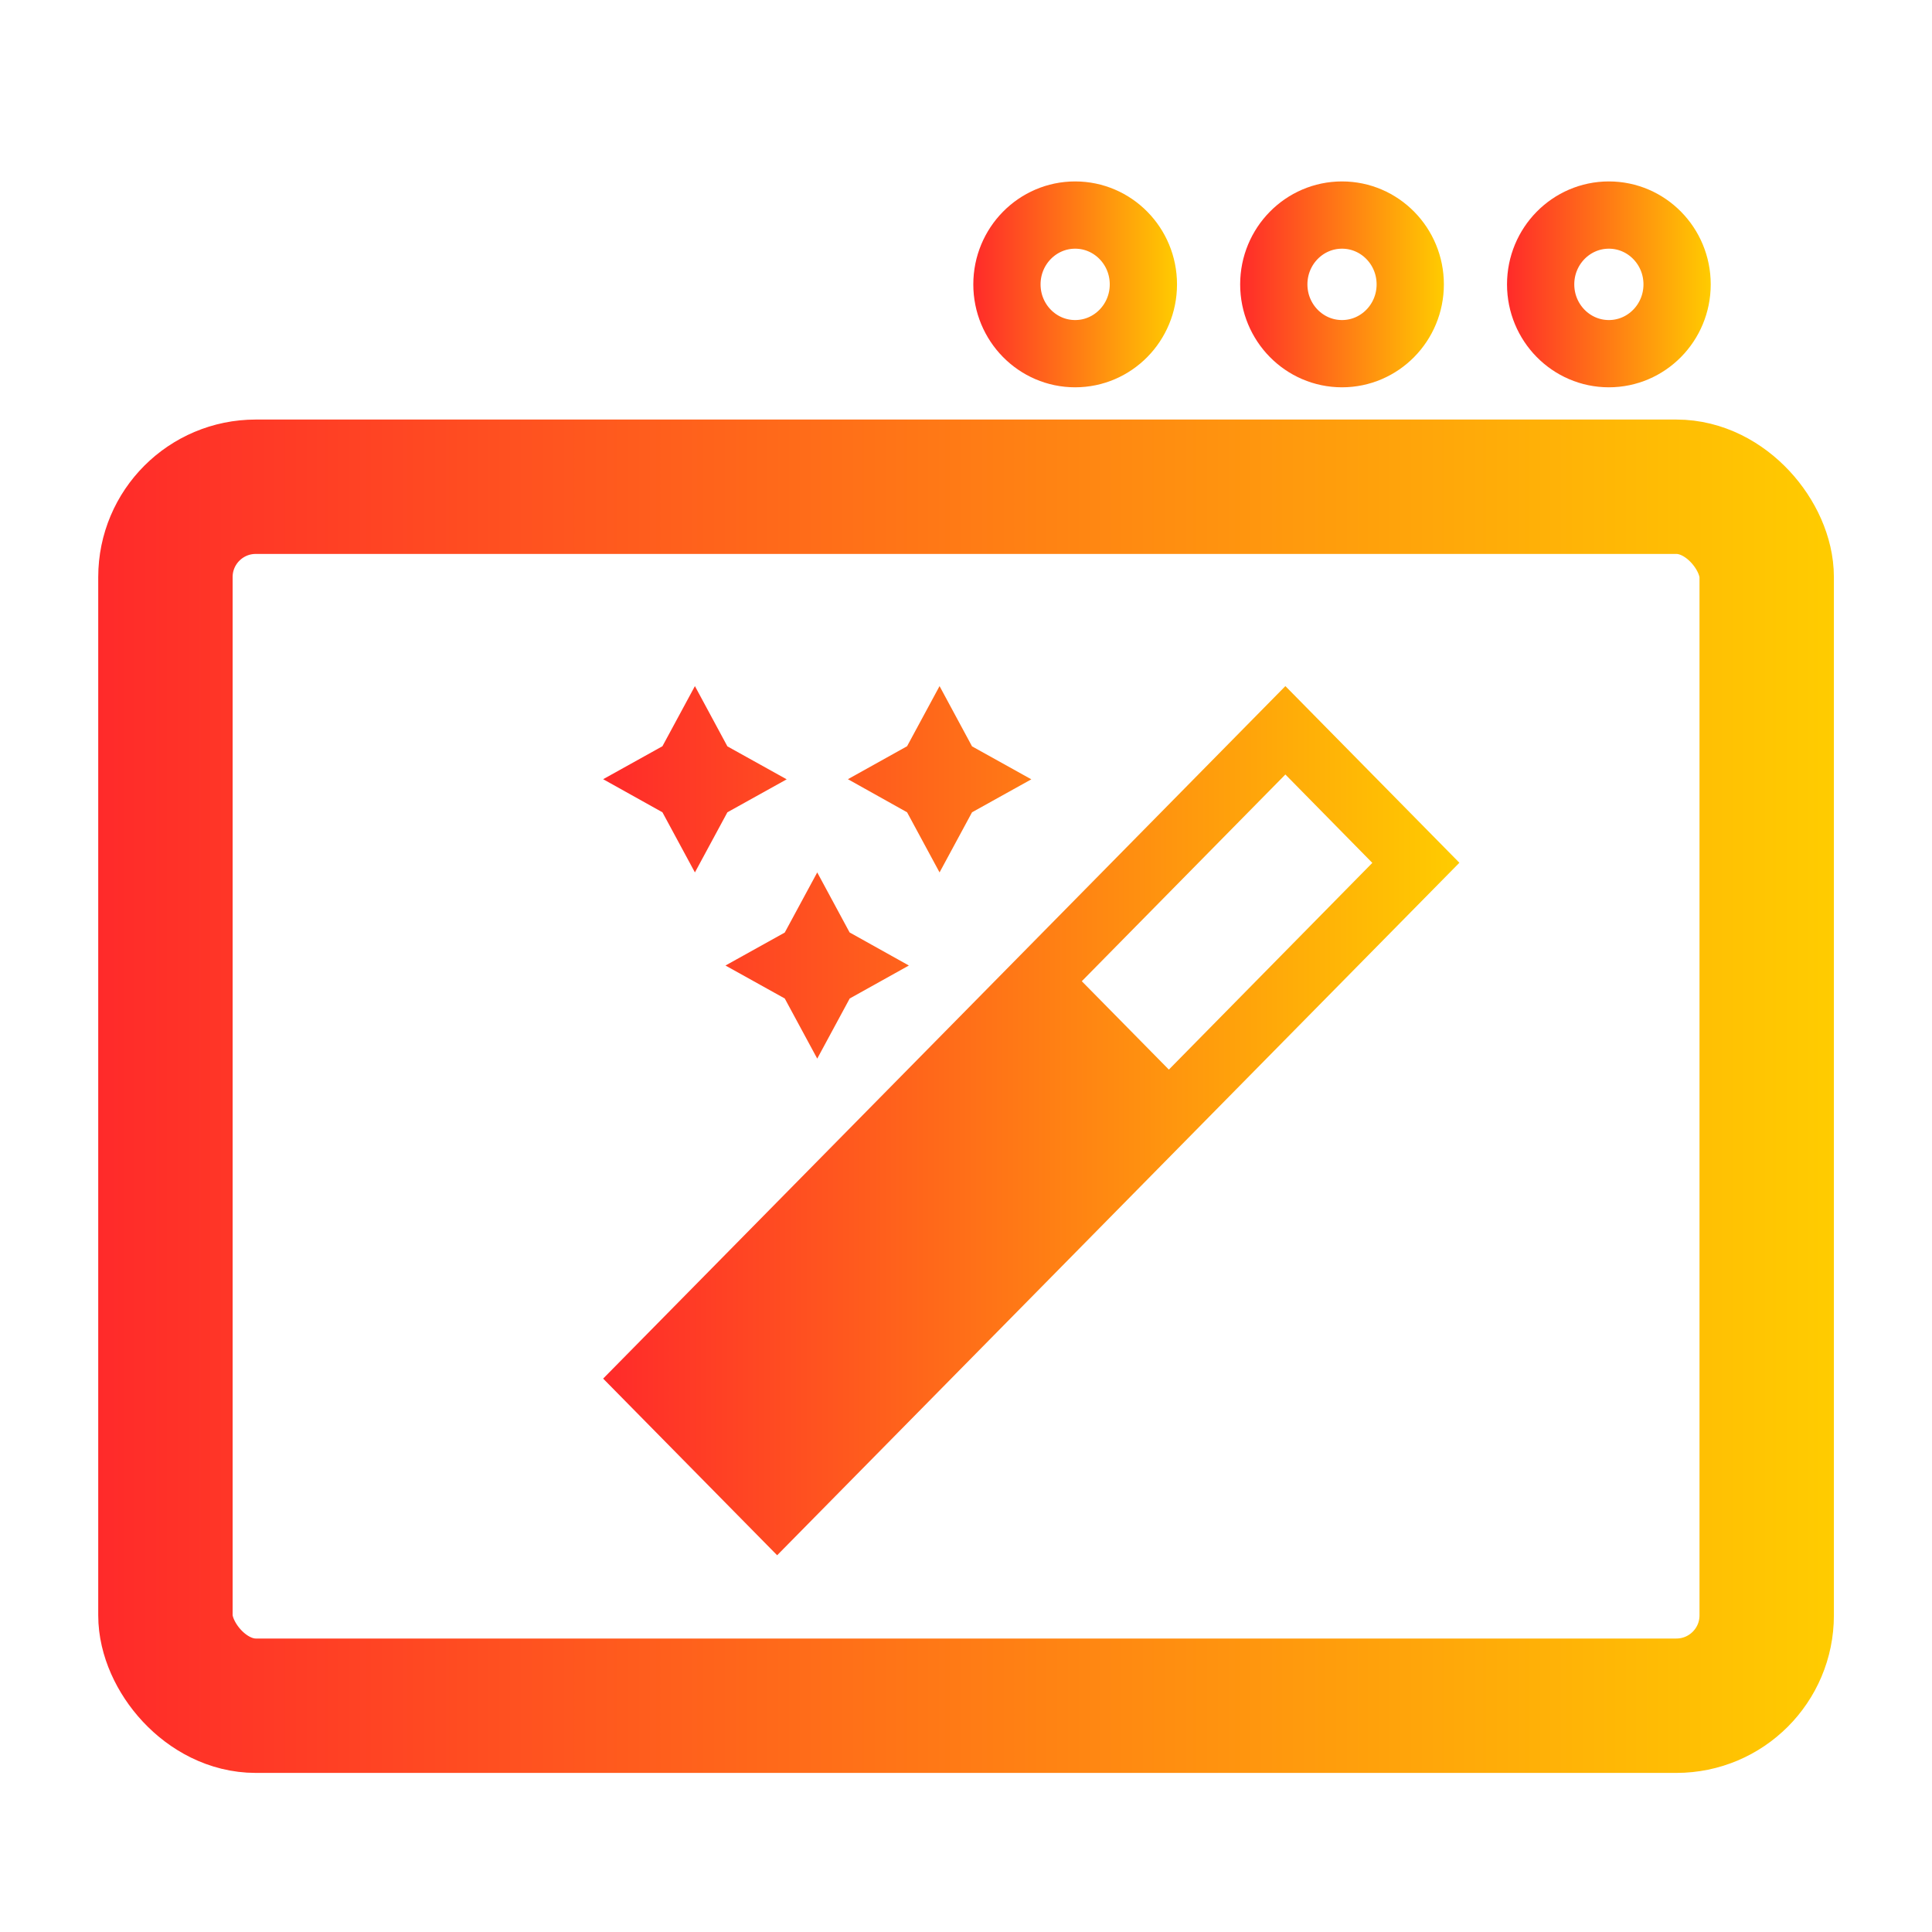 <?xml version="1.0" encoding="UTF-8" standalone="no"?>
<!-- Created with Inkscape (http://www.inkscape.org/) -->

<svg
   width="16"
   height="16"
   viewBox="0 0 16 16"
   id="svg7266"
   version="1.1"
   inkscape:version="1.3 (0e150ed6c4, 2023-07-21)"
   sodipodi:docname="preferences-system-windows-effect-fadedesktop.svg"
   xmlns:inkscape="http://www.inkscape.org/namespaces/inkscape"
   xmlns:sodipodi="http://sodipodi.sourceforge.net/DTD/sodipodi-0.dtd"
   xmlns:xlink="http://www.w3.org/1999/xlink"
   xmlns="http://www.w3.org/2000/svg"
   xmlns:svg="http://www.w3.org/2000/svg"
   xmlns:rdf="http://www.w3.org/1999/02/22-rdf-syntax-ns#"
   xmlns:cc="http://creativecommons.org/ns#"
   xmlns:dc="http://purl.org/dc/elements/1.1/">
  <defs
     id="defs7268">
    <linearGradient
       id="linearGradient15"
       inkscape:collect="always">
      <stop
         style="stop-color:#ff2a2a;stop-opacity:1"
         offset="0"
         id="stop15" />
      <stop
         style="stop-color:#ffcc00;stop-opacity:1"
         offset="1"
         id="stop16" />
    </linearGradient>
    <linearGradient
       id="linearGradient4">
      <stop
         offset="0"
         stop-color="#ff0054"
         id="stop3"
         style="stop-color:#ff00ff;stop-opacity:1" />
      <stop
         offset="1"
         stop-color="#c600ec"
         id="stop4"
         style="stop-color:#ffcc00;stop-opacity:1" />
    </linearGradient>
    <linearGradient
       id="a"
       gradientUnits="userSpaceOnUse"
       x1="14.238"
       x2="36.576"
       xlink:href="#b"
       y1="17.176"
       y2="38.822"
       gradientTransform="matrix(0.313,0,0,0.318,0.519,988.78)" />
    <linearGradient
       id="b">
      <stop
         offset="0"
         stop-color="#ff0054"
         id="stop1" />
      <stop
         offset="1"
         stop-color="#c600ec"
         id="stop2" />
    </linearGradient>
    <linearGradient
       id="c"
       gradientUnits="userSpaceOnUse"
       x1="7.768"
       x2="42"
       xlink:href="#linearGradient4"
       y1="10.254"
       y2="41" />
    <linearGradient
       id="linearGradient6"
       x1="30.169"
       y1="7.23"
       x2="34.739"
       y2="7.23"
       gradientUnits="userSpaceOnUse">
      <stop
         offset="0"
         stop-color="#ff0054"
         id="stop5" />
      <stop
         offset="1"
         stop-color="#c600ec"
         id="stop6" />
    </linearGradient>
    <linearGradient
       id="linearGradient9"
       gradientTransform="scale(1.145,0.874)"
       x1="4.368"
       y1="14.881"
       x2="37.564"
       y2="14.881"
       gradientUnits="userSpaceOnUse">
      <stop
         offset="0"
         stop-color="#ff0054"
         id="stop7" />
      <stop
         offset="1"
         stop-color="#c600ec"
         id="stop8" />
    </linearGradient>
    <linearGradient
       inkscape:collect="always"
       xlink:href="#linearGradient15"
       id="linearGradient16"
       x1="0.813"
       y1="997.441"
       x2="15.187"
       y2="997.441"
       gradientUnits="userSpaceOnUse" />
    <linearGradient
       inkscape:collect="always"
       xlink:href="#linearGradient15"
       id="linearGradient19"
       x1="4.995"
       y1="997.643"
       x2="12.087"
       y2="997.643"
       gradientUnits="userSpaceOnUse" />
    <linearGradient
       inkscape:collect="always"
       xlink:href="#linearGradient15"
       id="linearGradient21"
       x1="12.48"
       y1="990.717"
       x2="14.168"
       y2="990.717"
       gradientUnits="userSpaceOnUse" />
    <linearGradient
       inkscape:collect="always"
       xlink:href="#linearGradient15"
       id="linearGradient23"
       x1="10.27"
       y1="990.717"
       x2="11.958"
       y2="990.717"
       gradientUnits="userSpaceOnUse" />
    <linearGradient
       inkscape:collect="always"
       xlink:href="#linearGradient15"
       id="linearGradient25"
       x1="8.06"
       y1="990.717"
       x2="9.748"
       y2="990.717"
       gradientUnits="userSpaceOnUse" />
  </defs>
  <sodipodi:namedview
     id="base"
     pagecolor="#ffffff"
     bordercolor="#666666"
     borderopacity="1.0"
     inkscape:pageopacity="0.0"
     inkscape:pageshadow="2"
     inkscape:zoom="17.215625"
     inkscape:cx="10.426575"
     inkscape:cy="13.330913"
     inkscape:document-units="px"
     inkscape:current-layer="layer1"
     showgrid="false"
     units="px"
     inkscape:window-width="1920"
     inkscape:window-height="994"
     inkscape:window-x="0"
     inkscape:window-y="0"
     inkscape:window-maximized="1"
     inkscape:showpageshadow="2"
     inkscape:pagecheckerboard="0"
     inkscape:deskcolor="#d1d1d1">
    <inkscape:grid
       type="xygrid"
       id="grid7814"
       originx="0"
       originy="0"
       spacingy="1"
       spacingx="1"
       units="px"
       visible="false" />
  </sodipodi:namedview>
  <g
     inkscape:label="Ebene 1"
     inkscape:groupmode="layer"
     id="layer1"
     transform="translate(0,-988.362)">
    <path
       d="m 5.755,994.044 -0.269,0.498 -0.491,0.273 0.491,0.274 0.269,0.498 0.269,-0.498 0.491,-0.273 -0.491,-0.273 z m 2.026,0 -0.269,0.498 -0.49,0.273 0.49,0.274 0.269,0.498 0.269,-0.498 0.491,-0.273 -0.491,-0.273 z m 2.864,0 -5.65,5.735 1.441,1.463 5.65,-5.735 z m 0,0.732 0.72,0.732 -1.685,1.712 -0.721,-0.732 z m -3.877,0.811 -0.269,0.498 -0.491,0.273 0.491,0.273 0.269,0.498 0.269,-0.498 0.49,-0.273 -0.491,-0.274 z"
       id="path2"
       style="fill:url(#linearGradient19);fill-opacity:1" />
    <ellipse
       cx="13.324"
       cy="990.717"
       id="circle2"
       style="fill:none;stroke:url(#linearGradient21);stroke-width:0.557;stroke-linecap:round;stroke-opacity:1"
       rx="0.565"
       ry="0.574" />
    <ellipse
       cx="11.114"
       cy="990.717"
       id="circle3"
       style="fill:none;stroke:url(#linearGradient23);stroke-width:0.557;stroke-linecap:round;stroke-opacity:1"
       rx="0.565"
       ry="0.574" />
    <ellipse
       cx="8.904"
       cy="990.717"
       id="circle4"
       rx="0.565"
       ry="0.574"
       style="fill:none;stroke:url(#linearGradient25);stroke-width:0.557;stroke-linecap:round;stroke-opacity:1" />
    <rect
       height="10.095"
       stroke-width="1.113"
       width="13.261"
       x="1.37"
       y="992.393"
       ry="0.748"
       id="rect15"
       style="fill:none;fill-opacity:1;stroke:url(#linearGradient16);stroke-linecap:round;stroke-opacity:1" />
  </g>
</svg>

